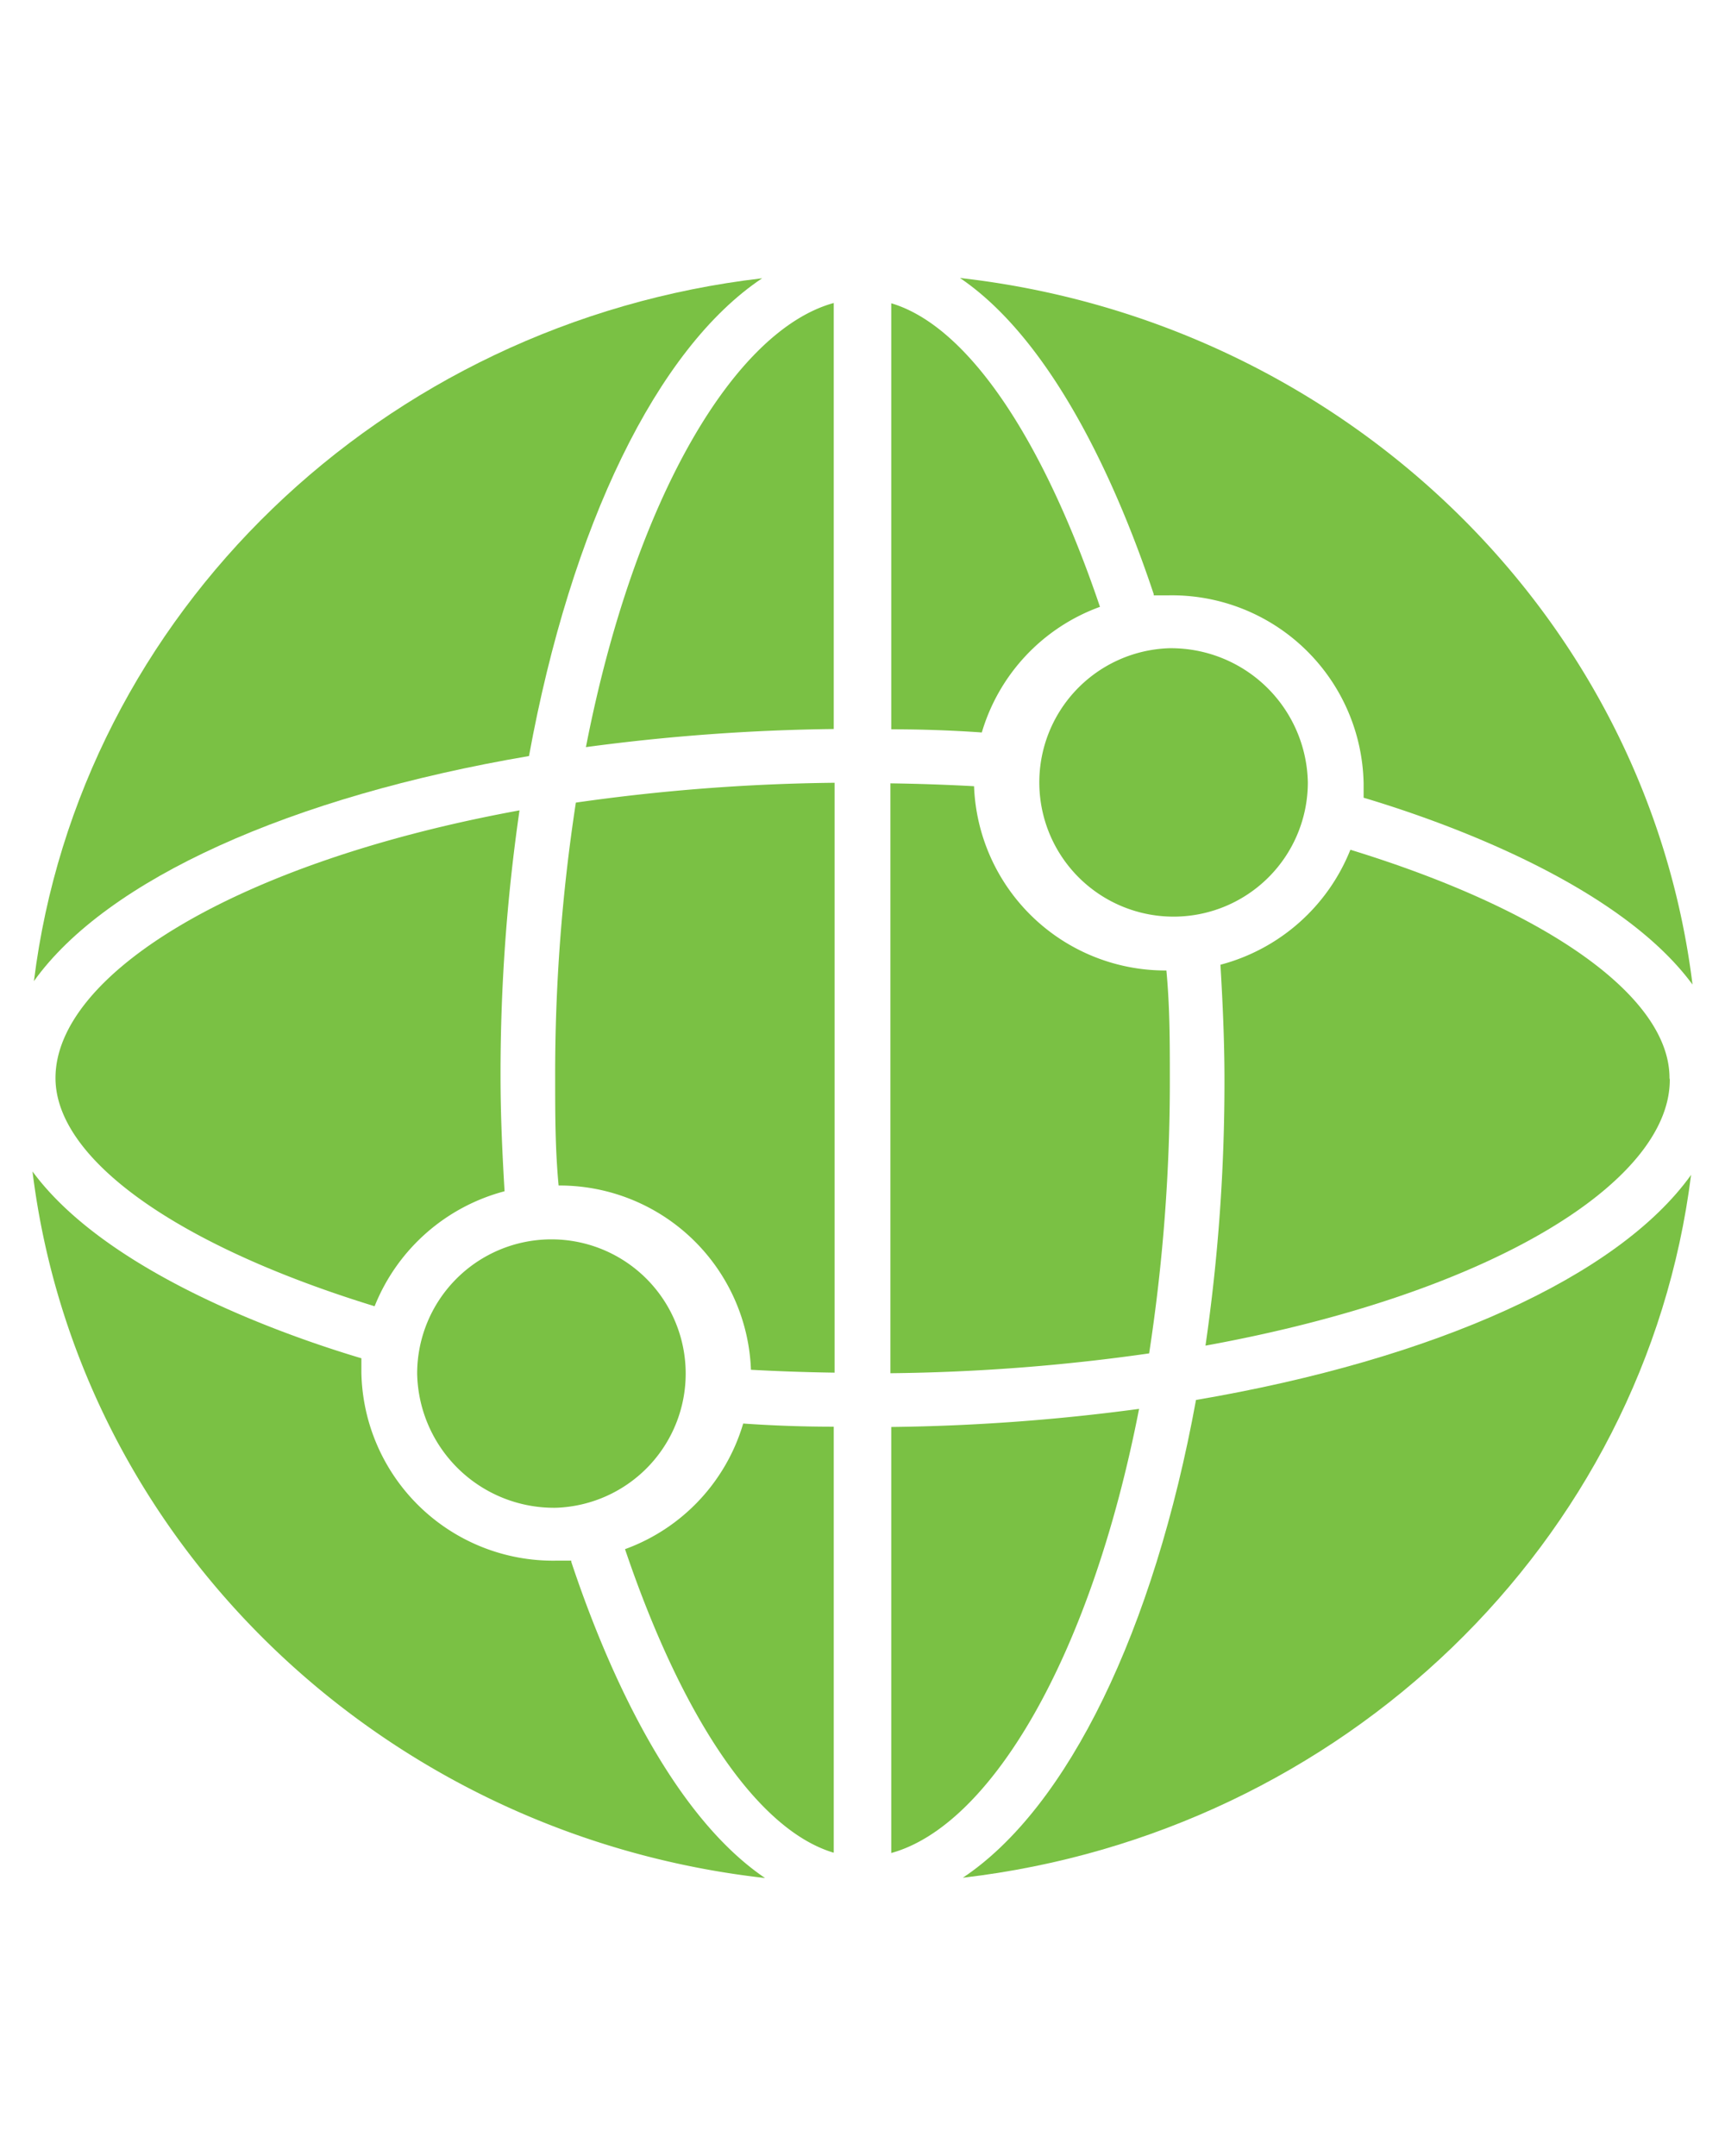 <svg id="katman_1" data-name="katman 1" xmlns="http://www.w3.org/2000/svg" viewBox="0 0 60 75"><defs><style>.cls-1{fill:#7ac144;}</style></defs><title>world</title><path class="cls-1" d="M29,25.36V10.54c-3.42.94-6.92,6.73-8.62,15.45A70.48,70.48,0,0,1,29,25.36"/><path class="cls-1" d="M19.35,52.45a4.67,4.67,0,1,0-4.84-4.67,4.76,4.76,0,0,0,4.84,4.67"/><path class="cls-1" d="M1.93,37.5c0,2.82,4.23,5.83,11.1,7.94a6.71,6.71,0,0,1,4.52-4c-.08-1.34-.14-2.67-.14-4a63.78,63.78,0,0,1,.66-9.25C8.18,30,1.93,33.92,1.93,37.5"/><path class="cls-1" d="M31,10.56V25.37q1.57,0,3.15.11a6.65,6.65,0,0,1,4.11-4.37c-2-5.91-4.63-9.78-7.26-10.56"/><path class="cls-1" d="M40.65,22.55a4.67,4.67,0,1,0,4.84,4.67,4.76,4.76,0,0,0-4.84-4.67"/><path class="cls-1" d="M40.13,20.71l.52,0a6.67,6.67,0,0,1,6.78,6.54c0,.17,0,.33,0,.5,3.35,1,9,3.18,11.44,6.5C57.28,21.38,46.7,11.17,33.39,9.67c3.45,2.34,5.68,7.81,6.74,11"/><path class="cls-1" d="M19.48,41.24a6.66,6.66,0,0,1,6.64,6.41q1.46.08,2.91.1V27.23a68.25,68.25,0,0,0-9,.69,62.21,62.21,0,0,0-.72,9.58c0,1.23,0,2.48.12,3.74"/><path class="cls-1" d="M29,64.44V49.63q-1.57,0-3.15-.11a6.65,6.65,0,0,1-4.11,4.37c2,5.91,4.63,9.78,7.26,10.56"/><path class="cls-1" d="M41.6,48.7c-1.46,8-4.45,14.18-8.11,16.62,13.22-1.54,23.73-11.68,25.33-24.45-2.53,3.54-8.93,6.42-17.22,7.83"/><path class="cls-1" d="M18.4,26.3c1.46-8,4.45-14.18,8.11-16.62C13.28,11.22,2.77,21.36,1.18,34.13c2.53-3.54,8.93-6.42,17.22-7.83"/><path class="cls-1" d="M19.87,54.29l-.52,0a6.67,6.67,0,0,1-6.78-6.54c0-.17,0-.33,0-.5-3.35-1-9-3.18-11.44-6.5C2.72,53.62,13.3,63.83,26.61,65.33c-3.45-2.34-5.68-7.81-6.74-11"/><path class="cls-1" d="M31,49.64V64.46c3.42-.94,6.92-6.73,8.62-15.45a70.48,70.48,0,0,1-8.62.63"/><path class="cls-1" d="M40.52,33.76a6.66,6.66,0,0,1-6.64-6.41q-1.46-.08-2.91-.1V47.77a68.25,68.25,0,0,0,9-.69,62.21,62.21,0,0,0,.72-9.58c0-1.23,0-2.48-.12-3.74"/><path class="cls-1" d="M58.07,37.5c0-2.82-4.23-5.83-11.1-7.94a6.71,6.71,0,0,1-4.52,4c.08,1.34.14,2.67.14,4a63.78,63.78,0,0,1-.66,9.25c9.9-1.8,16.15-5.68,16.15-9.25"/></svg>